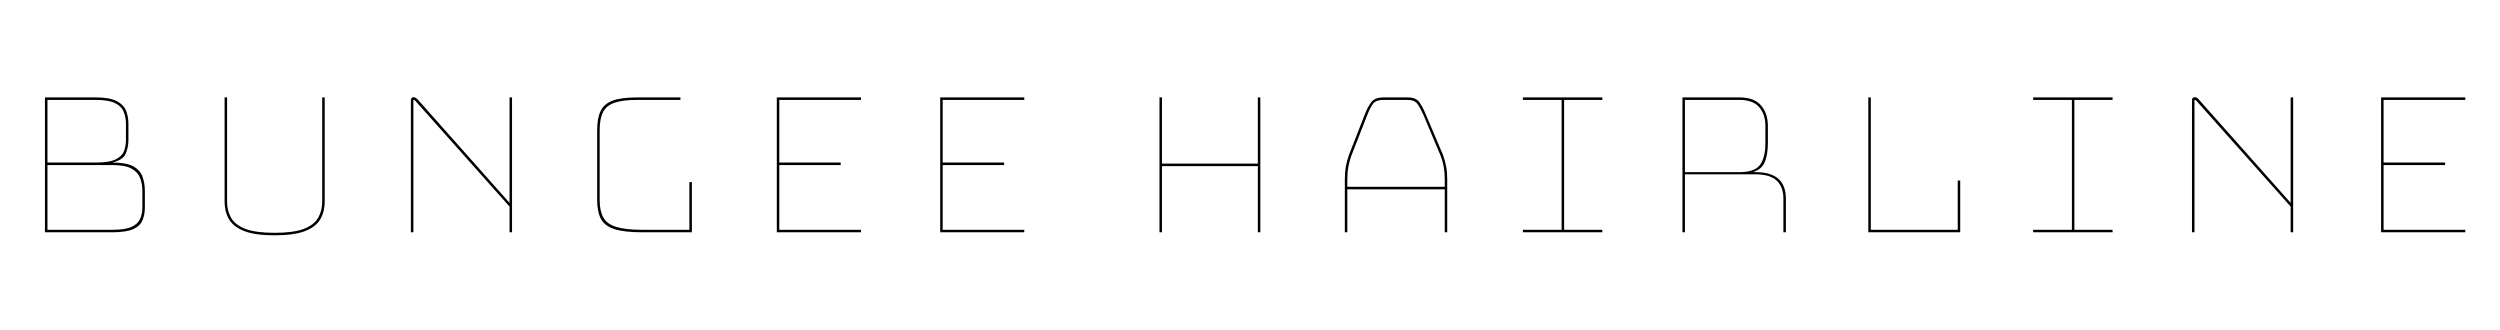 <svg xmlns="http://www.w3.org/2000/svg" xmlns:xlink="http://www.w3.org/1999/xlink" width="240.216" height="31.68"><path fill="black" d="M4.32 22.32L4.32 9.36L9.19 9.36Q10.54 9.36 11.21 9.71Q11.88 10.06 12.11 10.63Q12.34 11.21 12.34 11.90L12.34 11.90L12.34 13.44Q12.34 14.16 12.08 14.76Q11.83 15.36 10.80 15.62L10.80 15.62Q12.14 15.62 12.80 15.98Q13.46 16.34 13.69 16.97Q13.92 17.59 13.92 18.38L13.92 18.38L13.92 19.92Q13.92 20.62 13.69 21.17Q13.46 21.72 12.79 22.02Q12.12 22.32 10.78 22.32L10.78 22.32L4.32 22.32ZM10.80 15.86L4.56 15.86L4.56 22.08L10.78 22.08Q11.98 22.08 12.60 21.82Q13.22 21.55 13.45 21.06Q13.68 20.57 13.68 19.92L13.68 19.92L13.68 18.38Q13.68 17.66 13.46 17.10Q13.25 16.54 12.64 16.20Q12.02 15.86 10.80 15.86L10.80 15.86ZM4.56 15.62L9.19 15.62Q10.51 15.62 11.12 15.31Q11.74 15 11.92 14.51Q12.10 14.02 12.10 13.44L12.10 13.44L12.10 11.90Q12.10 11.26 11.88 10.73Q11.66 10.20 11.04 9.90Q10.42 9.60 9.19 9.60L9.19 9.60L4.56 9.60L4.56 15.62ZM21.58 19.37L21.58 9.36L21.82 9.36L21.82 19.37Q21.82 20.26 22.21 20.94Q22.61 21.62 23.60 22.00Q24.60 22.37 26.38 22.37L26.38 22.37Q28.18 22.37 29.17 22.00Q30.17 21.62 30.56 20.94Q30.96 20.26 30.96 19.37L30.96 19.37L30.96 9.36L31.20 9.36L31.20 19.37Q31.20 20.33 30.78 21.06Q30.36 21.79 29.32 22.20Q28.27 22.61 26.38 22.61L26.38 22.61Q24.50 22.61 23.46 22.20Q22.42 21.79 22.00 21.06Q21.58 20.33 21.58 19.37L21.58 19.37ZM40.13 9.55L40.13 9.55L48.96 19.49L48.96 9.36L49.20 9.36L49.20 22.32L48.96 22.32L48.96 19.85L39.89 9.67Q39.82 9.60 39.77 9.60L39.77 9.60Q39.72 9.60 39.72 9.67L39.72 9.67L39.72 22.32L39.48 22.32L39.48 9.62Q39.48 9.34 39.77 9.34L39.77 9.34Q39.91 9.34 40.13 9.55ZM66.24 17.50L66.48 17.50L66.48 22.32L61.70 22.32Q59.95 22.32 59.02 22.01Q58.08 21.70 57.73 21.01Q57.38 20.33 57.38 19.22L57.38 19.22L57.38 12.50Q57.38 11.35 57.71 10.67Q58.03 9.98 58.86 9.67Q59.69 9.36 61.22 9.36L61.22 9.36L65.38 9.36L65.38 9.60L61.22 9.60Q59.81 9.60 59.03 9.88Q58.25 10.15 57.94 10.79Q57.62 11.42 57.62 12.50L57.62 12.50L57.62 19.22Q57.62 20.26 57.97 20.89Q58.32 21.53 59.21 21.80Q60.10 22.08 61.70 22.08L61.70 22.08L66.24 22.08L66.24 17.50ZM74.88 22.08L82.73 22.08L82.73 22.32L74.64 22.32L74.64 9.36L82.73 9.36L82.73 9.60L74.88 9.60L74.88 15.62L80.78 15.62L80.78 15.86L74.88 15.86L74.88 22.08ZM90.58 22.08L98.42 22.08L98.42 22.32L90.34 22.32L90.34 9.36L98.42 9.36L98.42 9.60L90.58 9.60L90.58 15.62L96.48 15.62L96.48 15.86L90.58 15.86L90.58 22.08ZM120.86 9.36L121.10 9.36L121.10 22.32L120.86 22.32L120.86 15.96L111.65 15.96L111.65 22.32L111.41 22.32L111.41 9.36L111.65 9.36L111.65 15.72L120.86 15.72L120.86 9.36ZM139.06 17.21L139.06 22.32L138.82 22.32L138.82 18.19L129.46 18.19L129.46 22.32L129.22 22.32L129.22 17.21Q129.22 16.54 129.32 15.97Q129.43 15.41 129.62 14.88L129.62 14.88L131.16 10.94Q131.42 10.27 131.76 9.82Q132.10 9.36 132.91 9.36L132.91 9.36L135.26 9.36Q136.06 9.36 136.38 9.82Q136.70 10.27 136.99 10.97L136.99 10.97L138.65 14.88Q138.84 15.41 138.95 15.97Q139.06 16.54 139.06 17.21L139.06 17.21ZM129.46 17.21L129.46 17.95L138.82 17.95L138.82 17.21Q138.82 16.56 138.72 16.01Q138.62 15.46 138.43 14.98L138.43 14.98L136.78 11.06Q136.51 10.44 136.22 10.02Q135.94 9.60 135.26 9.60L135.26 9.60L132.91 9.60Q132.19 9.60 131.90 10.01Q131.62 10.42 131.38 11.04L131.38 11.04L129.84 14.98Q129.67 15.46 129.56 16.01Q129.46 16.56 129.46 17.21L129.46 17.21ZM146.33 9.60L146.33 9.36L153.96 9.36L153.96 9.60L150.29 9.60L150.29 22.08L153.96 22.08L153.96 22.32L146.33 22.32L146.33 22.08L150.05 22.08L150.05 9.60L146.33 9.60ZM171.60 22.32L171.36 22.32L171.36 19.10Q171.36 16.75 168.70 16.75L168.70 16.75L161.90 16.75L161.90 22.32L161.66 22.32L161.66 9.36L167.14 9.36Q168.55 9.36 169.21 10.13Q169.87 10.90 169.87 12.10L169.87 12.10L169.87 13.75Q169.87 14.83 169.58 15.55Q169.30 16.27 168.43 16.54L168.43 16.54L168.70 16.54Q171.60 16.54 171.60 19.10L171.60 19.10L171.60 22.32ZM161.90 9.60L161.90 16.54L167.14 16.54Q168.62 16.54 169.13 15.82Q169.63 15.10 169.63 13.78L169.63 13.78L169.63 12.10Q169.63 10.97 169.02 10.28Q168.41 9.60 167.14 9.60L167.14 9.60L161.90 9.60ZM188.11 17.35L188.35 17.35L188.35 22.32L179.52 22.32L179.52 9.36L179.76 9.36L179.76 22.08L188.11 22.08L188.11 17.35ZM195.36 9.60L195.36 9.36L202.99 9.36L202.99 9.60L199.32 9.60L199.32 22.08L202.99 22.08L202.99 22.32L195.36 22.32L195.36 22.08L199.08 22.08L199.08 9.60L195.36 9.60ZM211.27 9.55L211.27 9.55L220.10 19.49L220.10 9.36L220.34 9.36L220.34 22.32L220.10 22.32L220.10 19.85L211.03 9.67Q210.96 9.60 210.91 9.60L210.91 9.60Q210.86 9.60 210.86 9.67L210.86 9.67L210.86 22.32L210.62 22.32L210.62 9.62Q210.62 9.34 210.91 9.34L210.91 9.34Q211.06 9.34 211.27 9.55ZM229.03 22.08L236.88 22.08L236.88 22.32L228.79 22.32L228.79 9.36L236.88 9.36L236.88 9.60L229.03 9.60L229.03 15.62L234.94 15.62L234.94 15.86L229.03 15.86L229.03 22.08Z"/></svg>